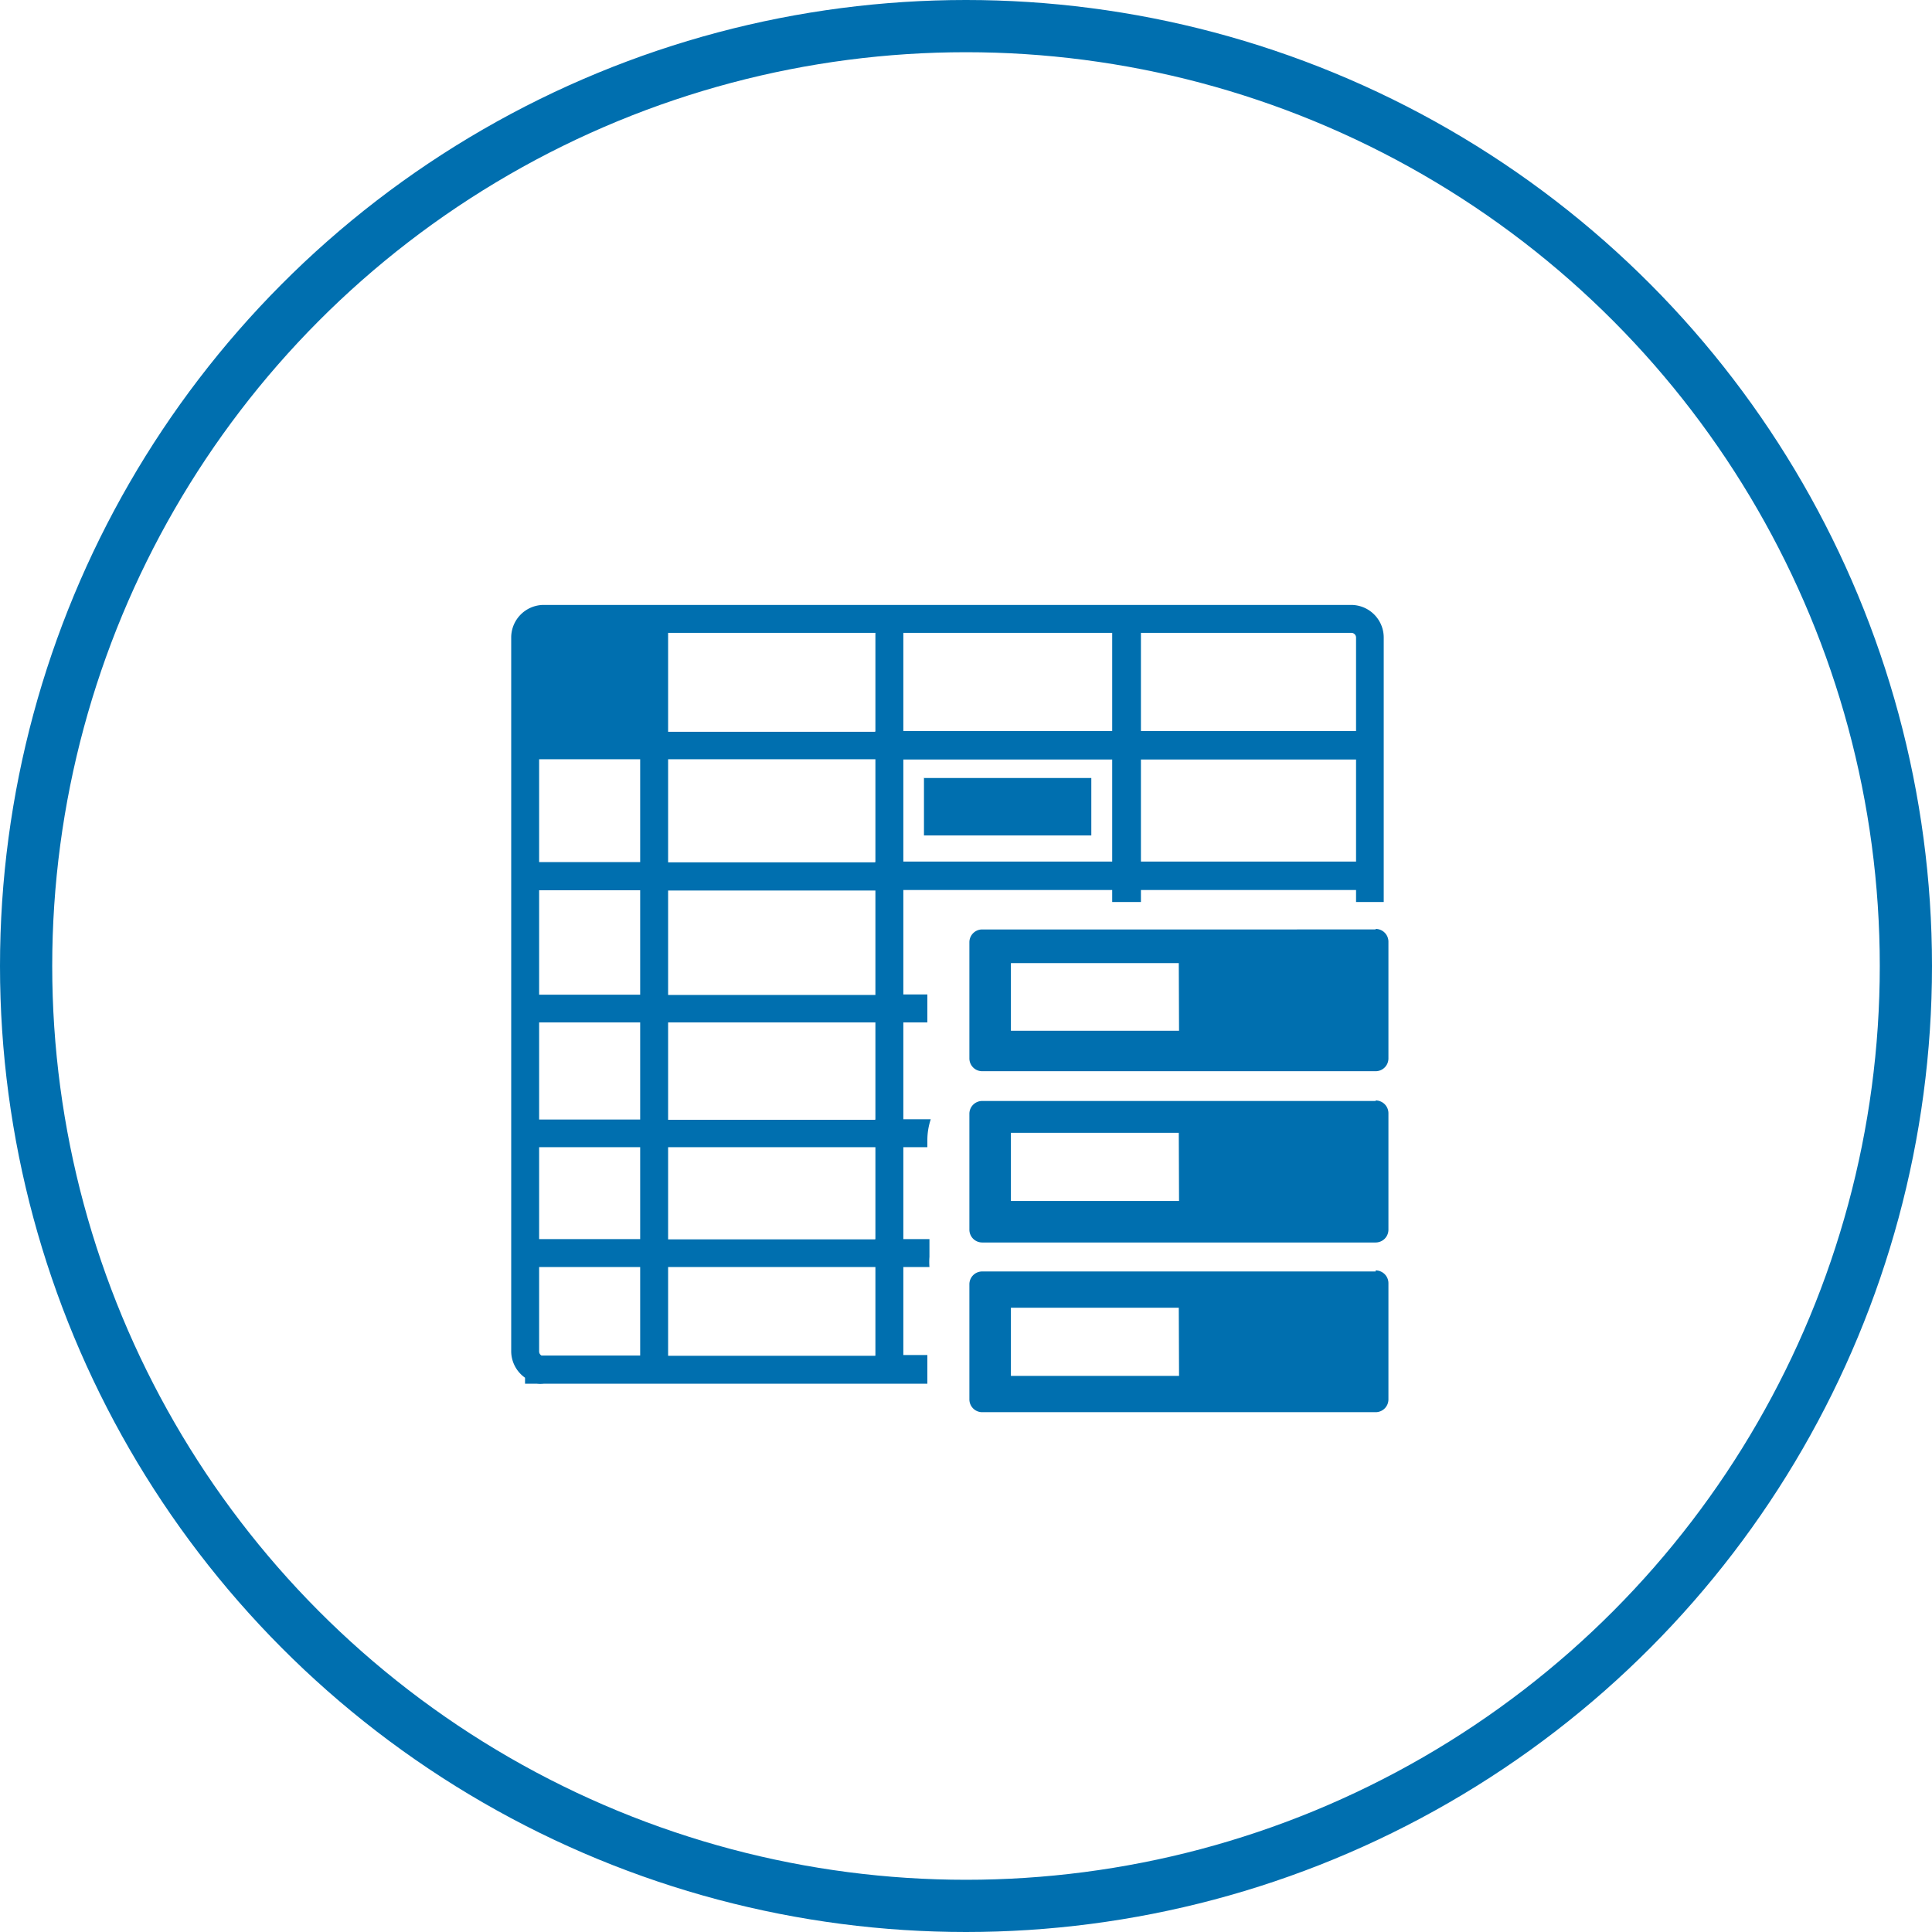 <svg id="Layer_1" data-name="Layer 1" xmlns="http://www.w3.org/2000/svg" viewBox="0 0 74 74"><defs><style>.cls-1{fill:none;stroke:#006faf;stroke-miterlimit:10;stroke-width:2px;}.cls-2{fill:#006faf;}</style></defs><title>In-memory_tabular_(relational)_data_modeling</title><circle class="cls-1" cx="37" cy="37" r="36"/><path class="cls-2" d="M35.52,43.94v-.25a2.55,2.55,0,0,1,.13-.82H34.6V39.16h.92V38.09H34.6v-4h8v.46H43.7v-.46h8.24v.46H53V24.42a1.25,1.25,0,0,0-1.25-1.25H20.83a1.25,1.25,0,0,0-1.25,1.25V51.77a1.25,1.25,0,0,0,.53,1V53h.45a1.24,1.24,0,0,0,.27,0H35.52v-1.1H34.6V48.53h1a2.48,2.48,0,0,1,0-.39v-.68H34.6V43.94h.92ZM43.7,24.24h8.06a.18.18,0,0,1,.18.18V28H43.7Zm0,4.85h8.24V33H43.7Zm-9.1-4.85h8V28h-8Zm0,4.85h8V33h-8ZM24.52,51.92H20.74a.18.18,0,0,1-.09-.15V48.53h3.87Zm0-4.46H20.65V43.94h3.87Zm0-4.58H20.65V39.16h3.87Zm0-4.78H20.65v-4h3.87Zm0-5.08H20.65V29.08h3.87Zm9,18.91H25.59V48.53h7.94v3.39Zm0-4.46H25.59V43.94h7.94v3.51Zm0-4.58H25.59V39.16h7.94v3.71Zm0-4.78H25.59v-4h7.94v4h0Zm0-5.08H25.59V29.08h7.94V33Zm0-5H25.59V24.24h7.94V28Zm1.86,1.77h6.42V32H35.39V29.78Zm17.31,5.8H37.62a.49.49,0,0,0-.49.49v4.45a.49.49,0,0,0,.49.49H52.69a.49.49,0,0,0,.49-.49V36.07A.49.49,0,0,0,52.69,35.58Zm-7.53,3.88H38.72V36.89h6.43Zm7.53,2.69H37.62a.49.49,0,0,0-.49.49V47.1a.49.49,0,0,0,.49.49H52.69a.49.49,0,0,0,.49-.49V42.64A.49.49,0,0,0,52.69,42.15ZM45.16,46H38.72V43.39h6.43Zm7.53,2.7H37.62a.49.49,0,0,0-.49.49V53.6a.49.49,0,0,0,.49.49H52.69a.49.49,0,0,0,.49-.49V49.15A.49.49,0,0,0,52.69,48.66Zm-7.53,4H38.72V50.09h6.43Z"/></svg>